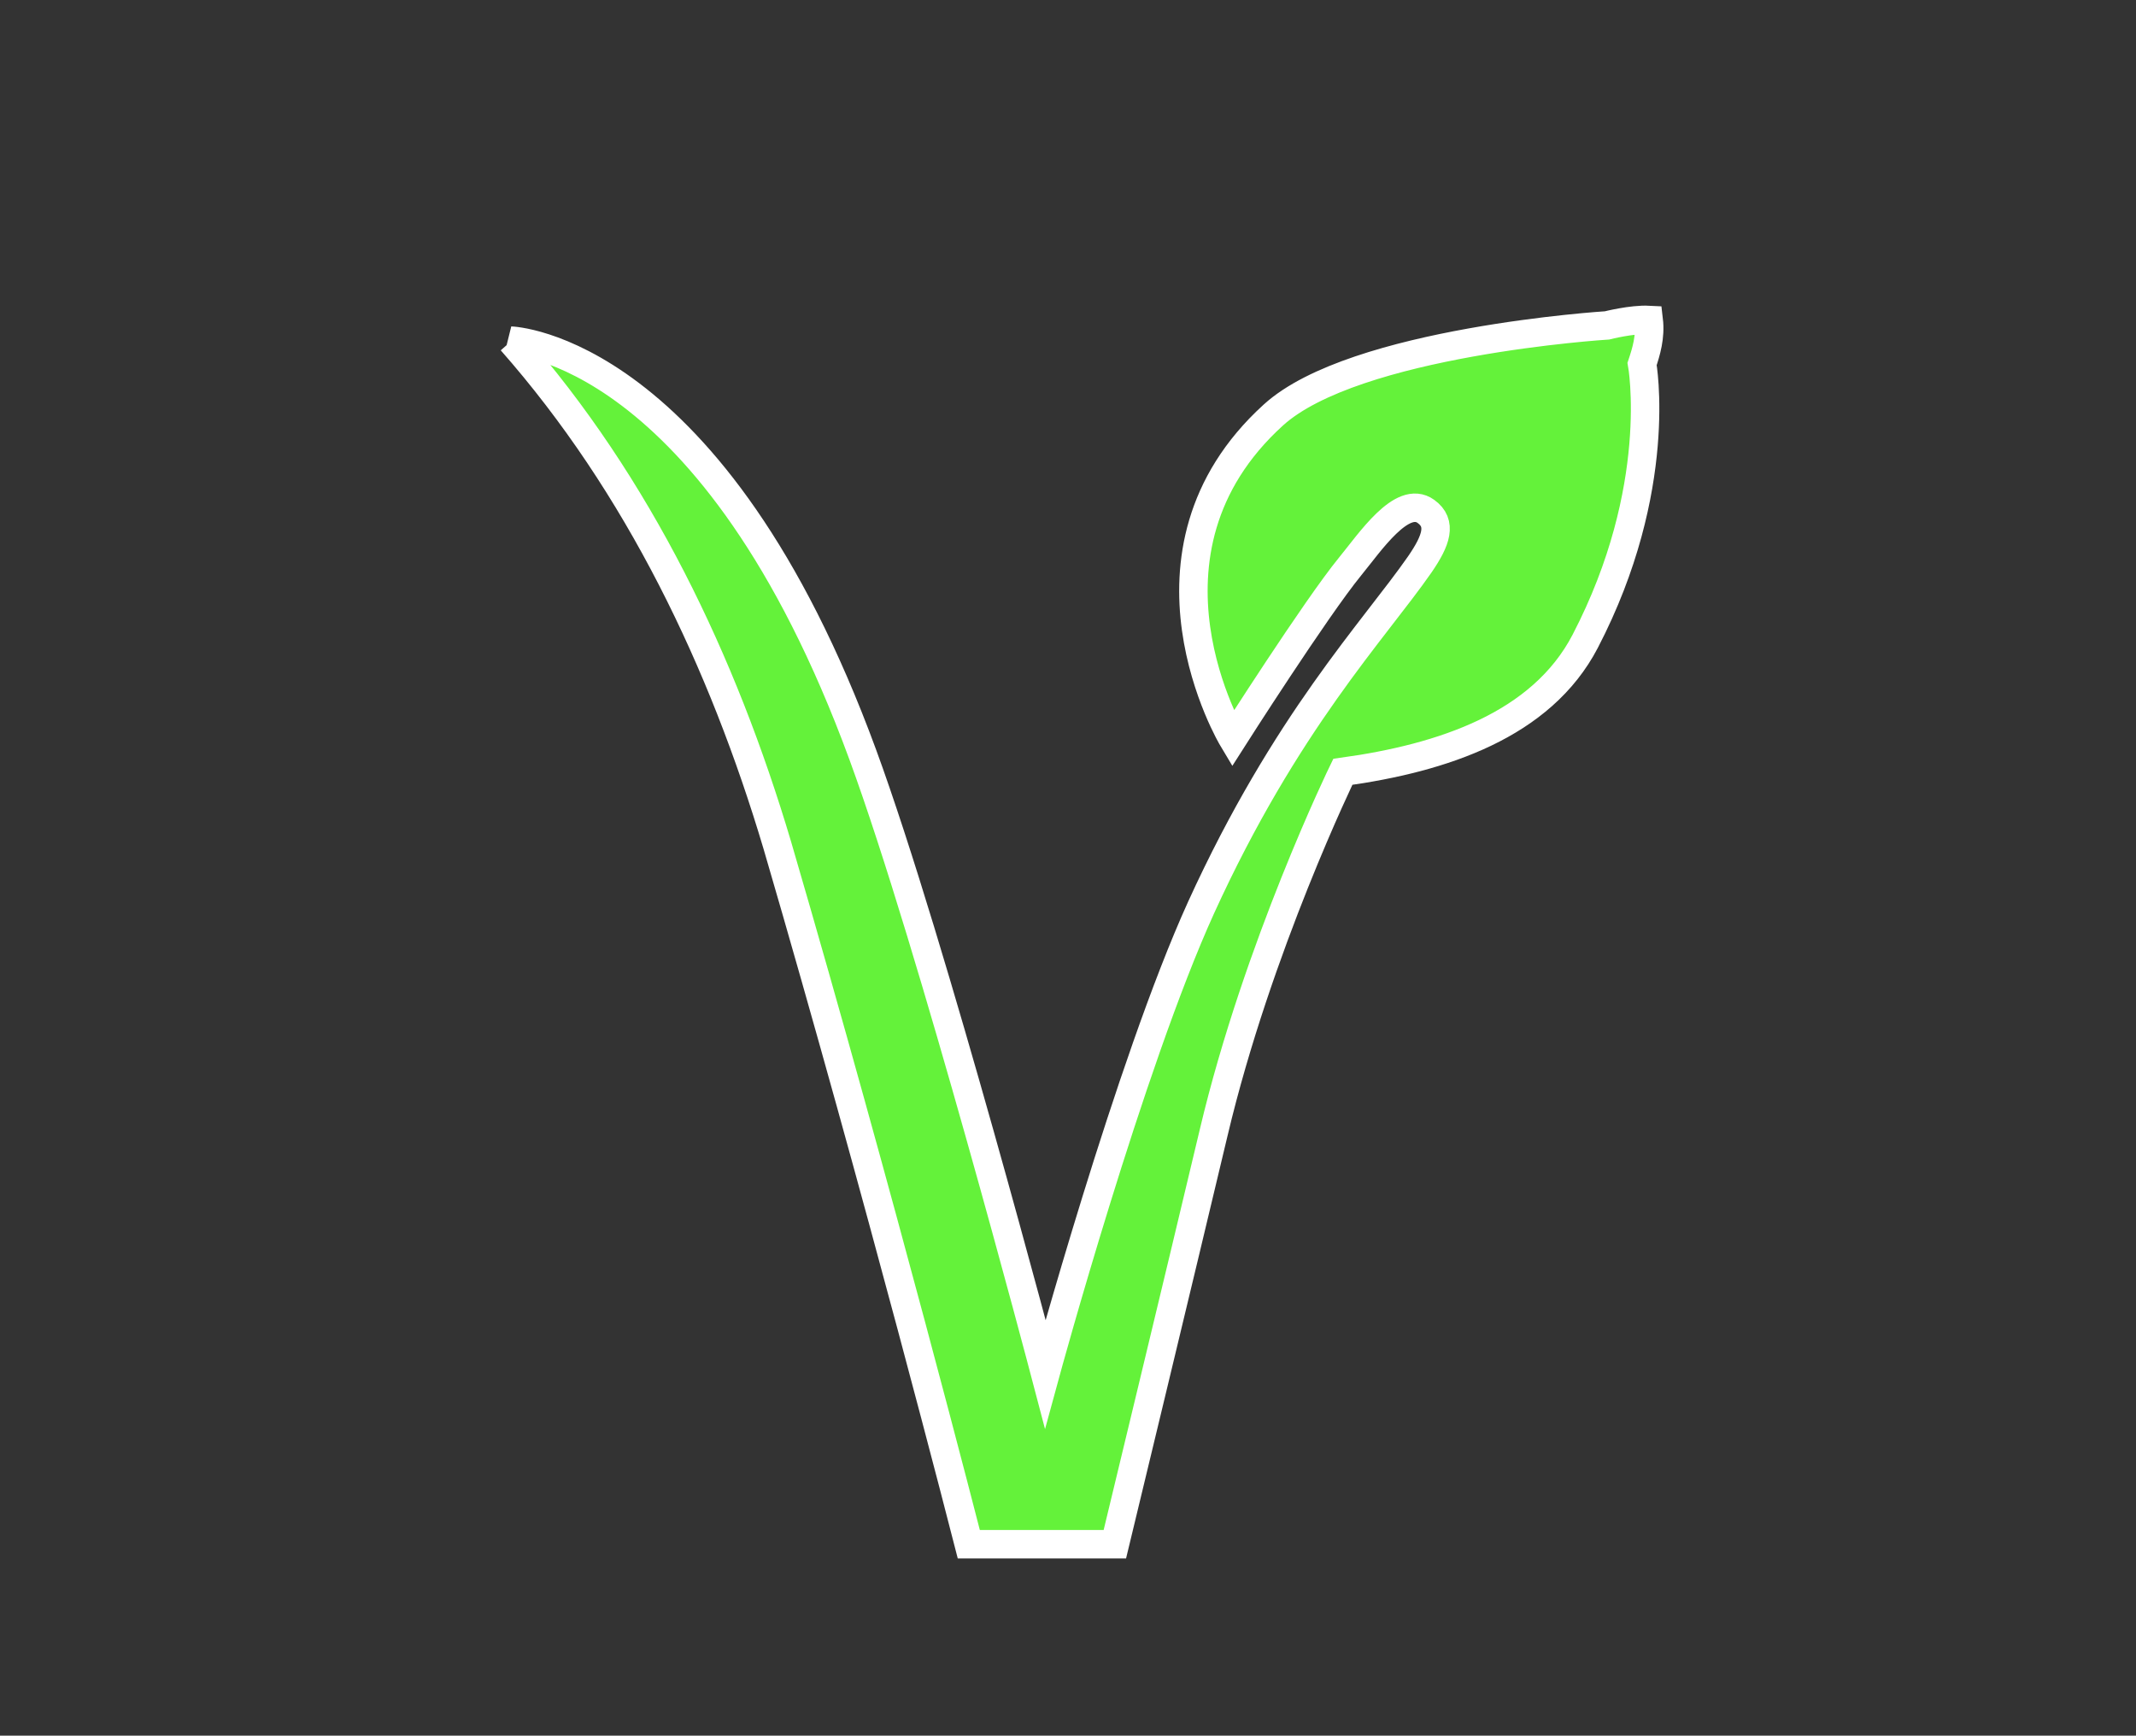 <?xml version="1.0" encoding="UTF-8"?>
<!-- Created with Inkscape (http://www.inkscape.org/) -->
<svg width="7.43mm" height="6.038mm" version="1.1" viewBox="0 0 7.43 6.038" xmlns="http://www.w3.org/2000/svg">
 <rect x="0" y="0" width="7.43" height="6.038" fill="#333333" stroke="none"/>
 <path d="m1.777 1.185s0.703 0.02 1.224 1.44c0.241 0.656 0.635 2.155 0.635 2.155s0.293-1.075 0.542-1.623c0.294-0.645 0.602-0.965 0.761-1.194 0.057-0.083 0.078-0.143 0.021-0.184-0.083-0.06-0.195 0.108-0.264 0.192-0.12 0.147-0.408 0.599-0.408 0.599s-0.387-0.646 0.141-1.126c0.282-0.257 1.161-0.312 1.161-0.312s0.087-0.022 0.145-0.019c0.007 0.059-0.009 0.111-0.023 0.153 0 0 0.079 0.432-0.198 0.965-0.152 0.292-0.496 0.406-0.843 0.454 0 0-0.296 0.608-0.449 1.254-0.114 0.48-0.344 1.433-0.344 1.433h-0.508s-0.31-1.213-0.666-2.431c-0.19-0.639-0.483-1.253-0.925-1.755z" fill="#64f23a" stroke="#fff" stroke-width=".099px"/>
</svg>
